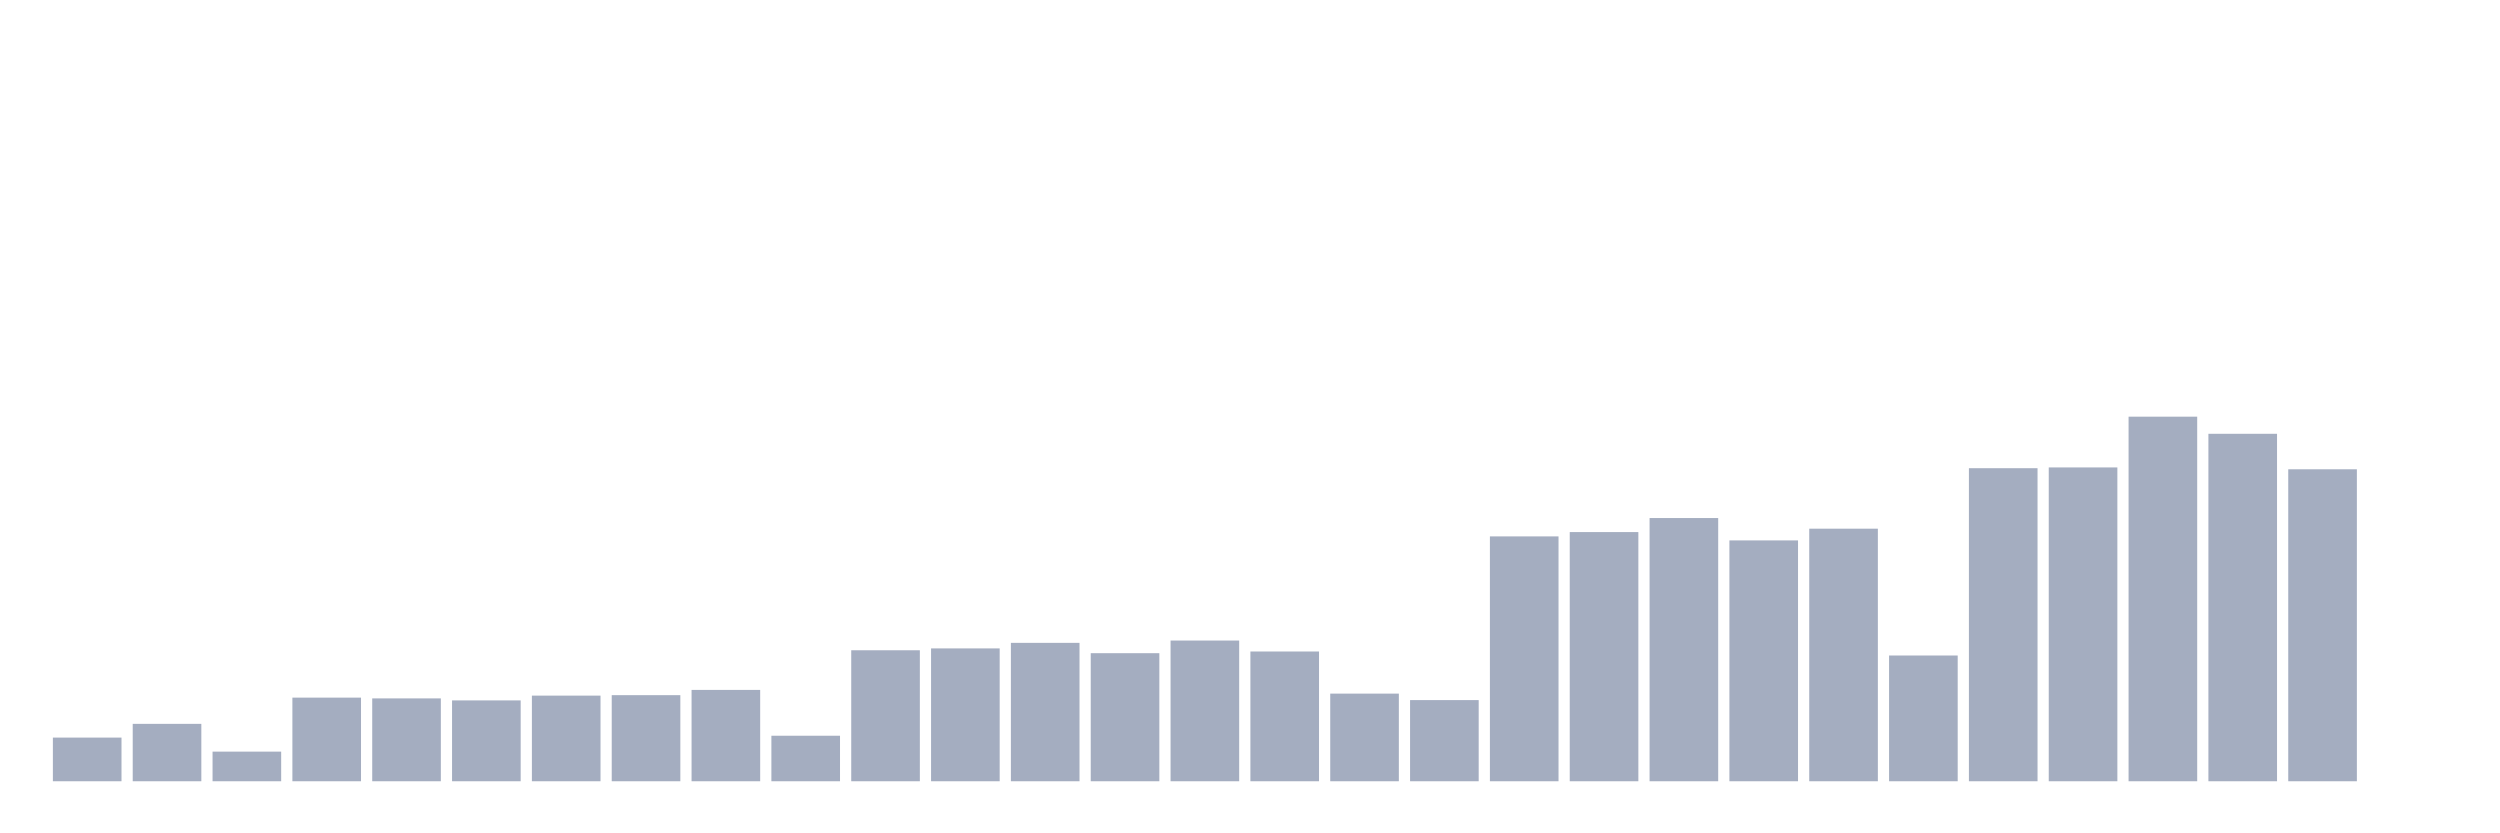 <svg xmlns="http://www.w3.org/2000/svg" viewBox="0 0 480 160"><g transform="translate(10,10)"><rect class="bar" x="0.153" width="13.175" y="131.617" height="8.383" fill="rgb(164,173,192)"></rect><rect class="bar" x="15.482" width="13.175" y="128.98" height="11.02" fill="rgb(164,173,192)"></rect><rect class="bar" x="30.81" width="13.175" y="134.312" height="5.688" fill="rgb(164,173,192)"></rect><rect class="bar" x="46.138" width="13.175" y="123.944" height="16.056" fill="rgb(164,173,192)"></rect><rect class="bar" x="61.466" width="13.175" y="124.092" height="15.908" fill="rgb(164,173,192)"></rect><rect class="bar" x="76.794" width="13.175" y="124.477" height="15.523" fill="rgb(164,173,192)"></rect><rect class="bar" x="92.123" width="13.175" y="123.559" height="16.441" fill="rgb(164,173,192)"></rect><rect class="bar" x="107.451" width="13.175" y="123.47" height="16.53" fill="rgb(164,173,192)"></rect><rect class="bar" x="122.779" width="13.175" y="122.463" height="17.537" fill="rgb(164,173,192)"></rect><rect class="bar" x="138.107" width="13.175" y="131.261" height="8.739" fill="rgb(164,173,192)"></rect><rect class="bar" x="153.436" width="13.175" y="114.85" height="25.15" fill="rgb(164,173,192)"></rect><rect class="bar" x="168.764" width="13.175" y="114.494" height="25.506" fill="rgb(164,173,192)"></rect><rect class="bar" x="184.092" width="13.175" y="113.428" height="26.572" fill="rgb(164,173,192)"></rect><rect class="bar" x="199.42" width="13.175" y="115.413" height="24.587" fill="rgb(164,173,192)"></rect><rect class="bar" x="214.748" width="13.175" y="112.983" height="27.017" fill="rgb(164,173,192)"></rect><rect class="bar" x="230.077" width="13.175" y="115.087" height="24.913" fill="rgb(164,173,192)"></rect><rect class="bar" x="245.405" width="13.175" y="123.174" height="16.826" fill="rgb(164,173,192)"></rect><rect class="bar" x="260.733" width="13.175" y="124.418" height="15.582" fill="rgb(164,173,192)"></rect><rect class="bar" x="276.061" width="13.175" y="92.988" height="47.012" fill="rgb(164,173,192)"></rect><rect class="bar" x="291.39" width="13.175" y="92.158" height="47.842" fill="rgb(164,173,192)"></rect><rect class="bar" x="306.718" width="13.175" y="89.463" height="50.537" fill="rgb(164,173,192)"></rect><rect class="bar" x="322.046" width="13.175" y="93.758" height="46.242" fill="rgb(164,173,192)"></rect><rect class="bar" x="337.374" width="13.175" y="91.507" height="48.493" fill="rgb(164,173,192)"></rect><rect class="bar" x="352.702" width="13.175" y="115.857" height="24.143" fill="rgb(164,173,192)"></rect><rect class="bar" x="368.031" width="13.175" y="79.894" height="60.106" fill="rgb(164,173,192)"></rect><rect class="bar" x="383.359" width="13.175" y="79.746" height="60.254" fill="rgb(164,173,192)"></rect><rect class="bar" x="398.687" width="13.175" y="70" height="70" fill="rgb(164,173,192)"></rect><rect class="bar" x="414.015" width="13.175" y="73.288" height="66.712" fill="rgb(164,173,192)"></rect><rect class="bar" x="429.344" width="13.175" y="80.102" height="59.898" fill="rgb(164,173,192)"></rect><rect class="bar" x="444.672" width="13.175" y="140" height="0" fill="rgb(164,173,192)"></rect></g></svg>